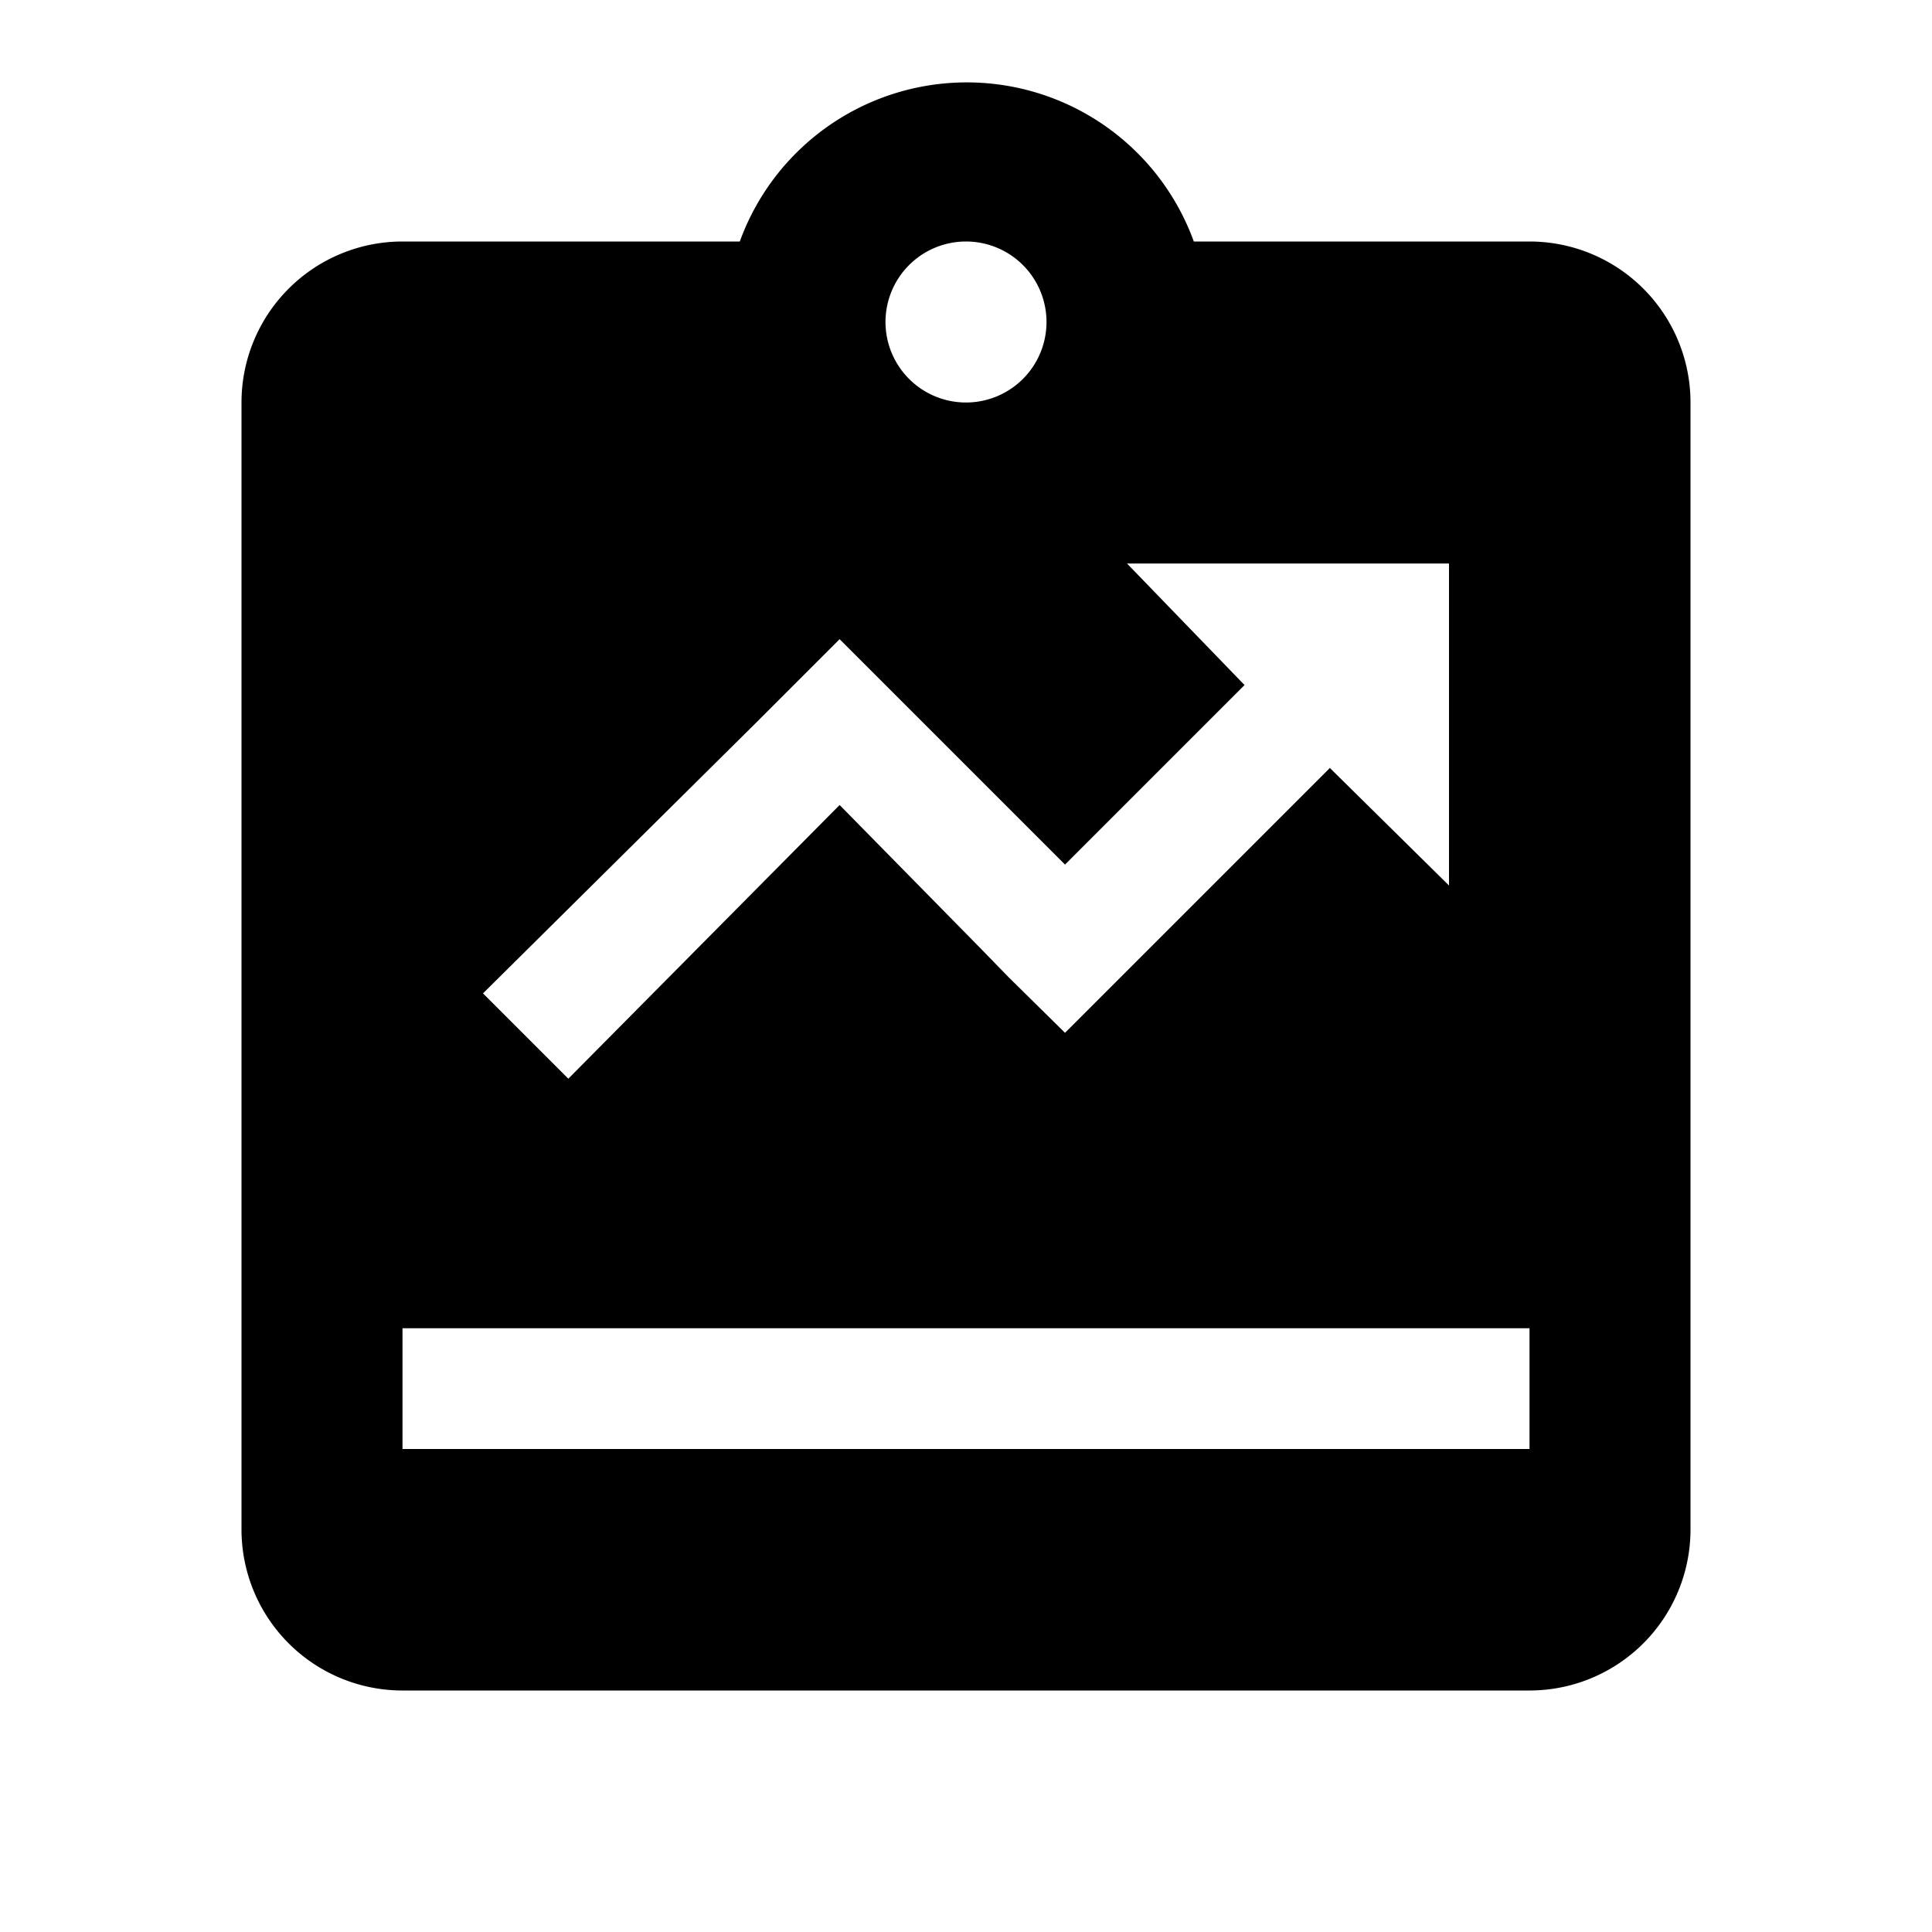 <svg id="Layer_1" data-name="Layer 1" xmlns="http://www.w3.org/2000/svg" viewBox="0 0 24 24"><title>project</title><path d="M19,3H14.83A3,3,0,0,0,9.19,3H5A2,2,0,0,0,3,5V19a2,2,0,0,0,2,2H19a2,2,0,0,0,2-2V5A2,2,0,0,0,19,3ZM12,3a1,1,0,1,1-1,1A1,1,0,0,1,12,3ZM9.37,9l1.06-1.06L11.49,9l1.74,1.74,2.23-2.23L14,7h4v4L16.52,9.54l-3.29,3.29-.7-.69-.36-.37L10.43,10,7.06,13.4,6,12.34ZM19,18H5v-1.5H19Z"/></svg>